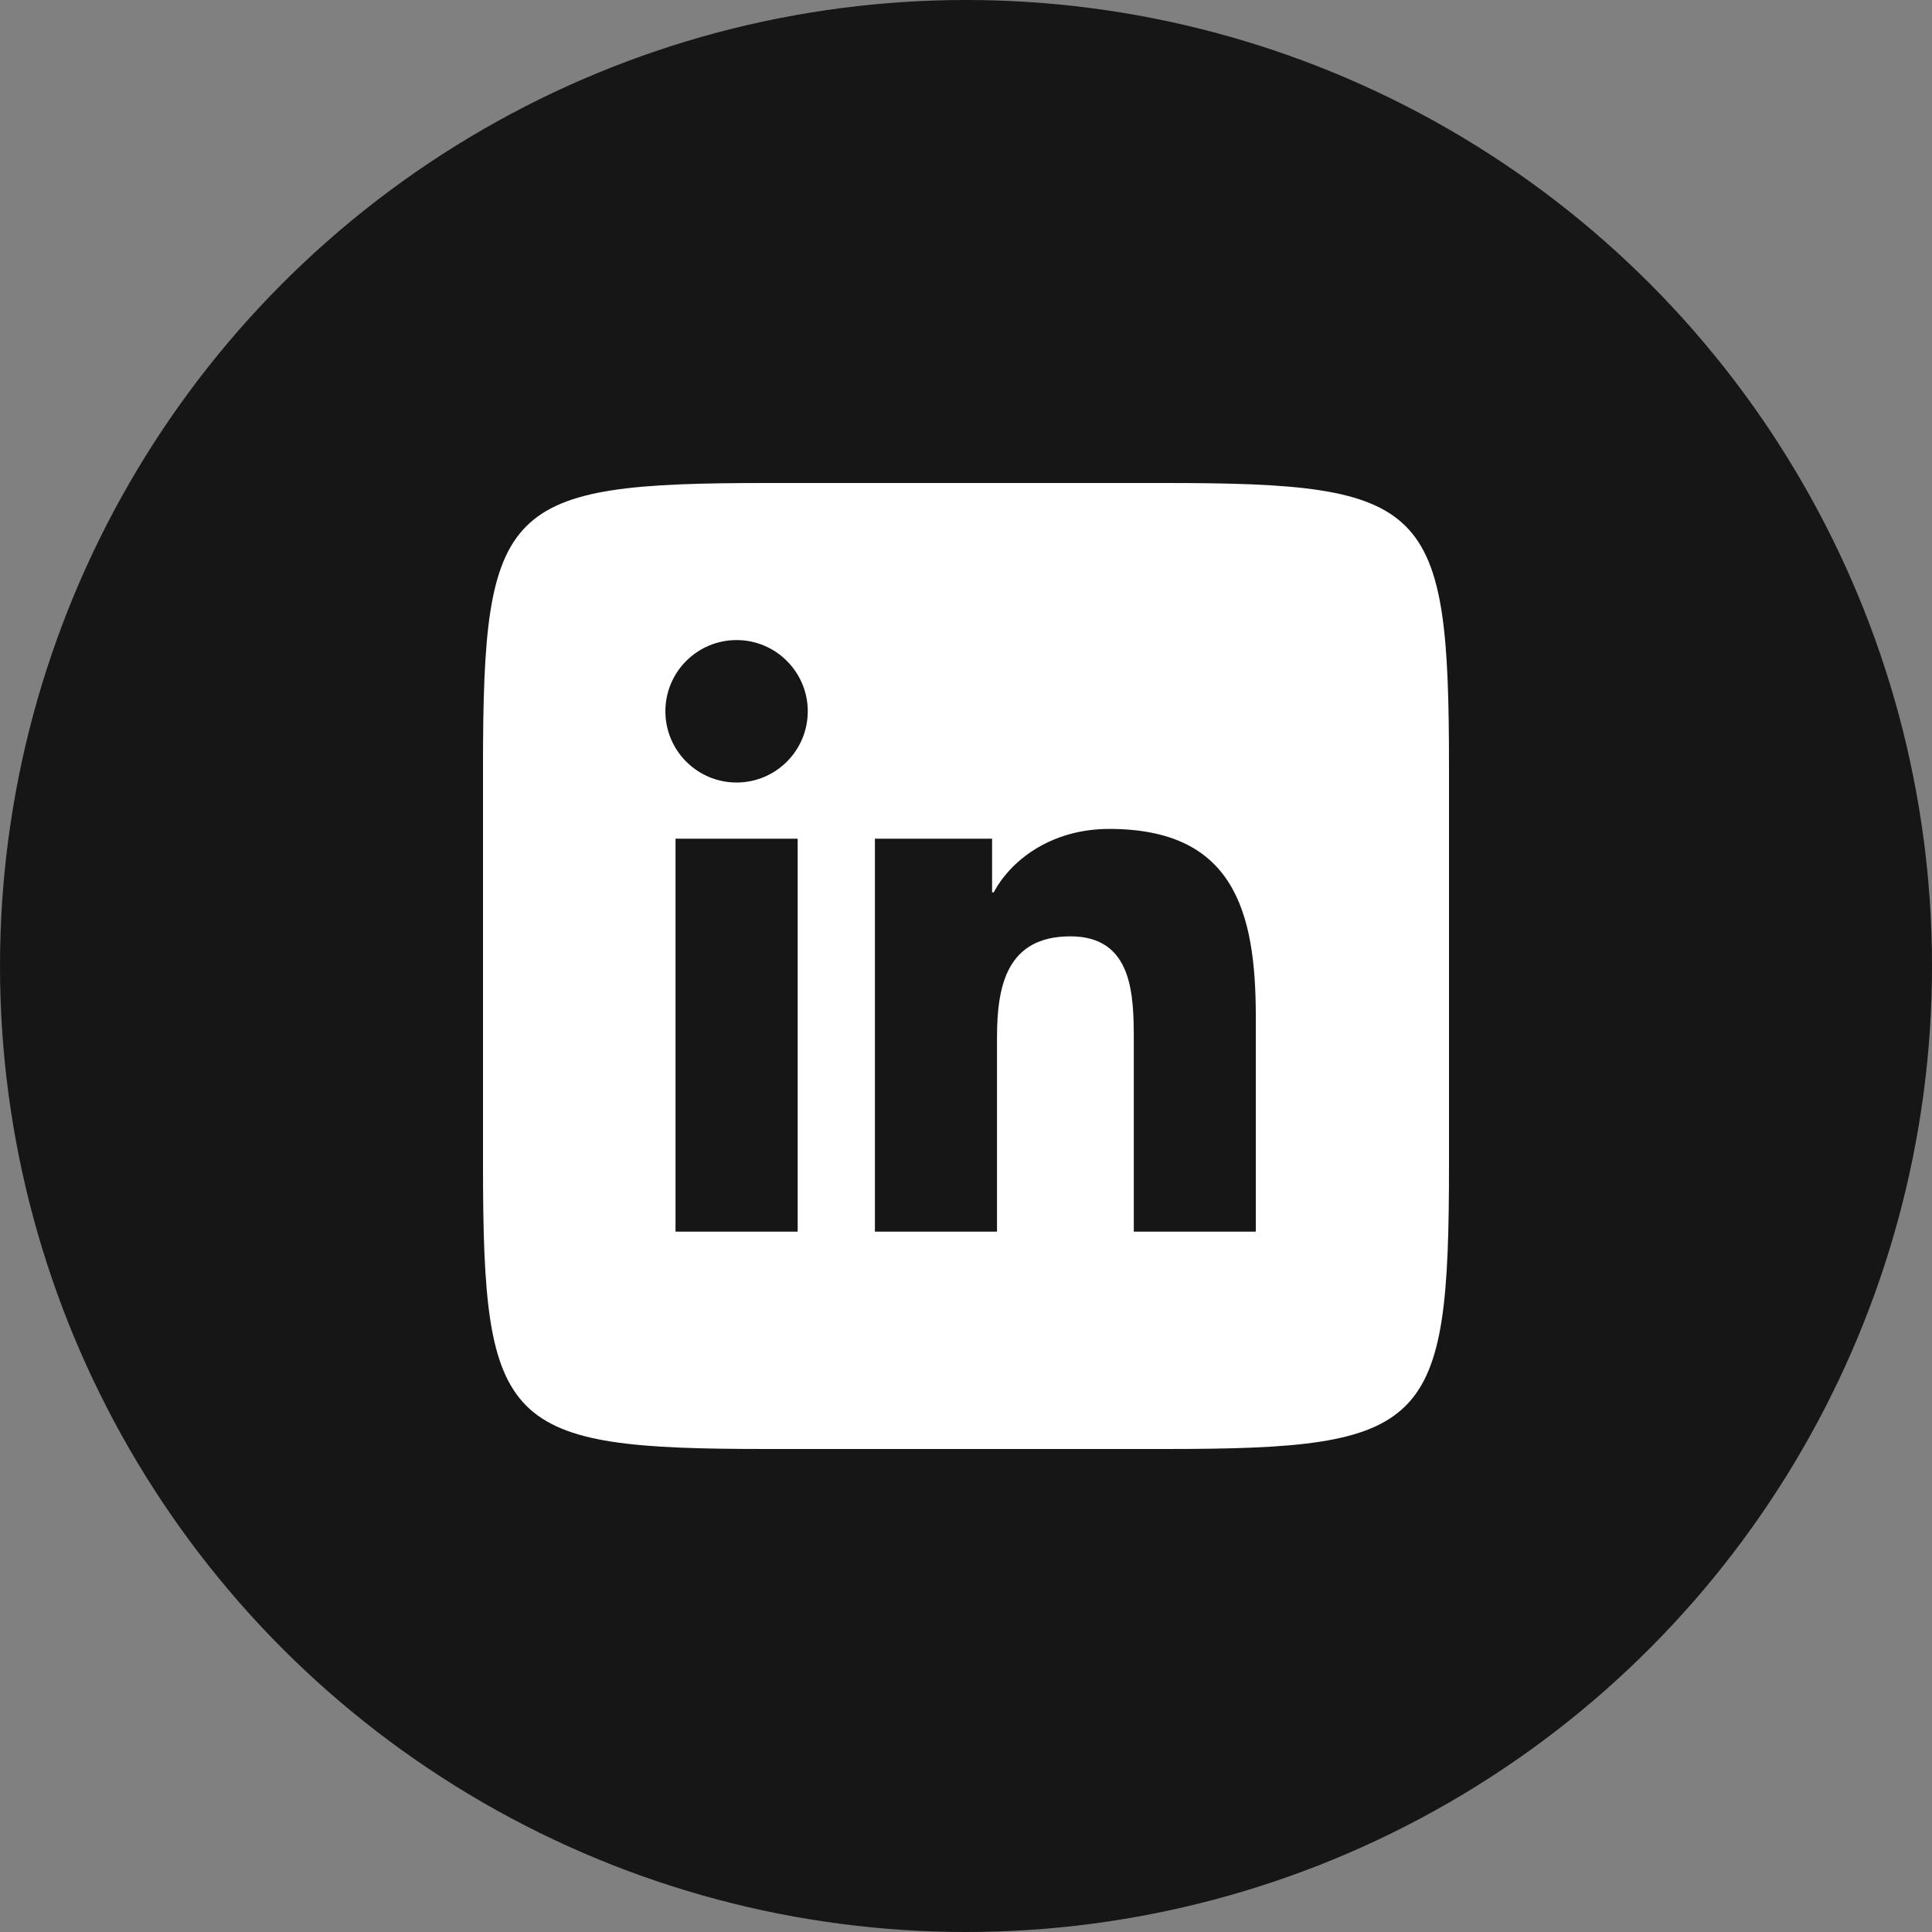 <svg width="40" height="40" viewBox="0 0 40 40" fill="none" xmlns="http://www.w3.org/2000/svg">
<rect x="0" y="0" width="40" height="40" fill="#808080" stroke="none"/>
<g clip-path="url(#clip0_1210_960)">
<circle cx="20" cy="20" r="20" fill="#161616"/>
<path d="M24.113 10C29.573 10 30 10.427 30 15.886V24.113C30 29.573 29.573 30 24.113 30H15.886C10.428 30 10 29.573 10 24.113V15.886C10 10.427 10.428 10 15.886 10H24.113ZM16.515 25.5V17.364H13.986V25.5H16.515ZM15.251 16.201C16.063 16.201 16.724 15.54 16.724 14.726C16.724 13.914 16.063 13.252 15.251 13.252C14.436 13.252 13.776 13.912 13.776 14.726C13.776 15.54 14.435 16.201 15.251 16.201ZM26 25.5V21.038C26 18.846 25.527 17.162 22.966 17.162C21.736 17.162 20.912 17.836 20.574 18.476H20.54V17.364H18.114V25.5H20.642V21.475C20.642 20.414 20.844 19.386 22.16 19.386C23.456 19.386 23.474 20.599 23.474 21.544V25.5H26Z" fill="white"/>
</g>
<defs>
<clipPath id="clip0_1210_960">
<rect width="40" height="40" fill="white"/>
</clipPath>
</defs>
</svg>
